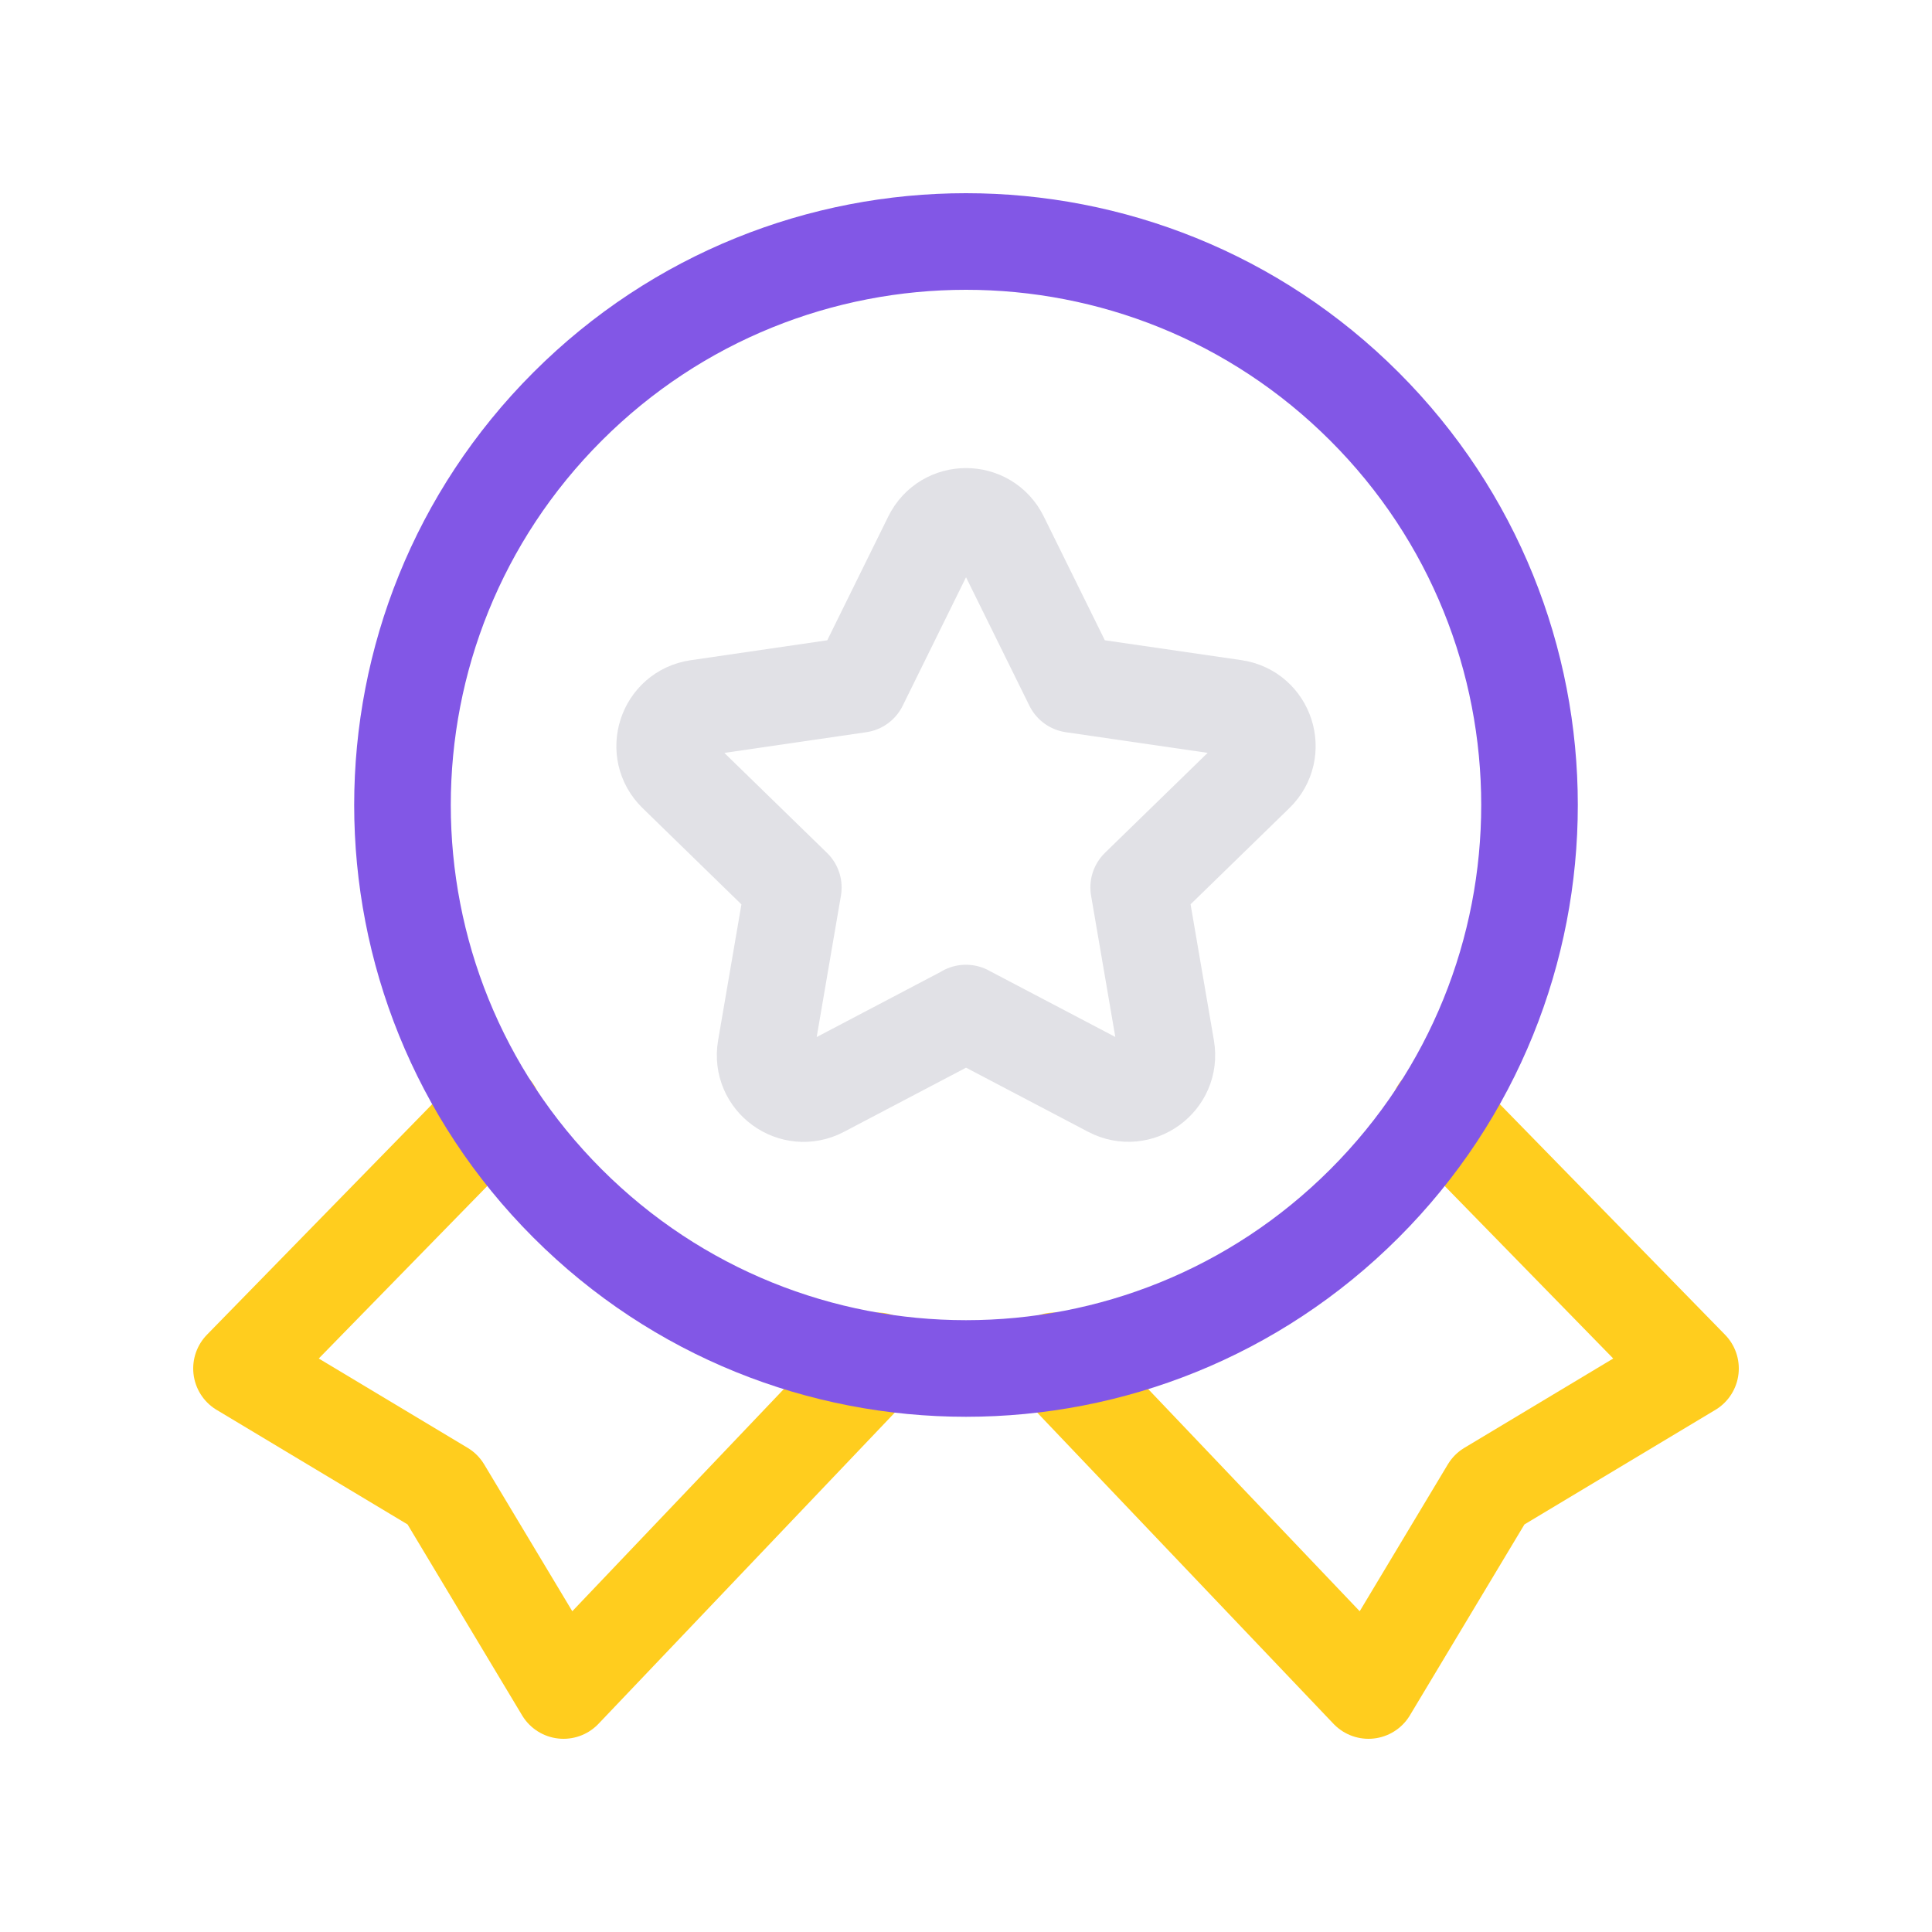 <svg width="40" height="40" viewBox="0 0 40 40" fill="none" xmlns="http://www.w3.org/2000/svg">
  <path d="M10.21 23L5 28.333L9.167 30.833L11.667 35L18.165 28.175" stroke="#FFCD1E" stroke-width="2"
    stroke-linecap="round" stroke-linejoin="round"></path>
  <path d="M21.835 28.175L28.333 35L30.833 30.833L35 28.333L29.79 23" stroke="#FFCD1E" stroke-width="2"
    stroke-linecap="round" stroke-linejoin="round"></path>
  <path
    d="M28.25 8.417C32.806 12.973 32.806 20.36 28.25 24.916C23.693 29.472 16.306 29.472 11.75 24.916C7.194 20.36 7.194 12.973 11.75 8.417C16.306 3.861 23.693 3.861 28.25 8.417"
    stroke="#8257E6" stroke-width="2" stroke-linecap="round" stroke-linejoin="round"></path>
  <path fill-rule="evenodd" clip-rule="evenodd"
    d="M19.998 20.974L22.993 22.547C23.577 22.854 24.258 22.358 24.147 21.709L23.575 18.373L25.998 16.014C26.47 15.553 26.21 14.752 25.558 14.657L22.21 14.17L20.713 11.135C20.422 10.543 19.58 10.543 19.288 11.135L17.792 14.17L14.442 14.659C13.79 14.754 13.53 15.555 14.002 16.015L16.425 18.375L15.853 21.71C15.742 22.36 16.423 22.855 17.007 22.549L20.002 20.975H19.998V20.974Z"
    stroke="#E1E1E6" stroke-width="2" stroke-linecap="round" stroke-linejoin="round"></path>
</svg>
